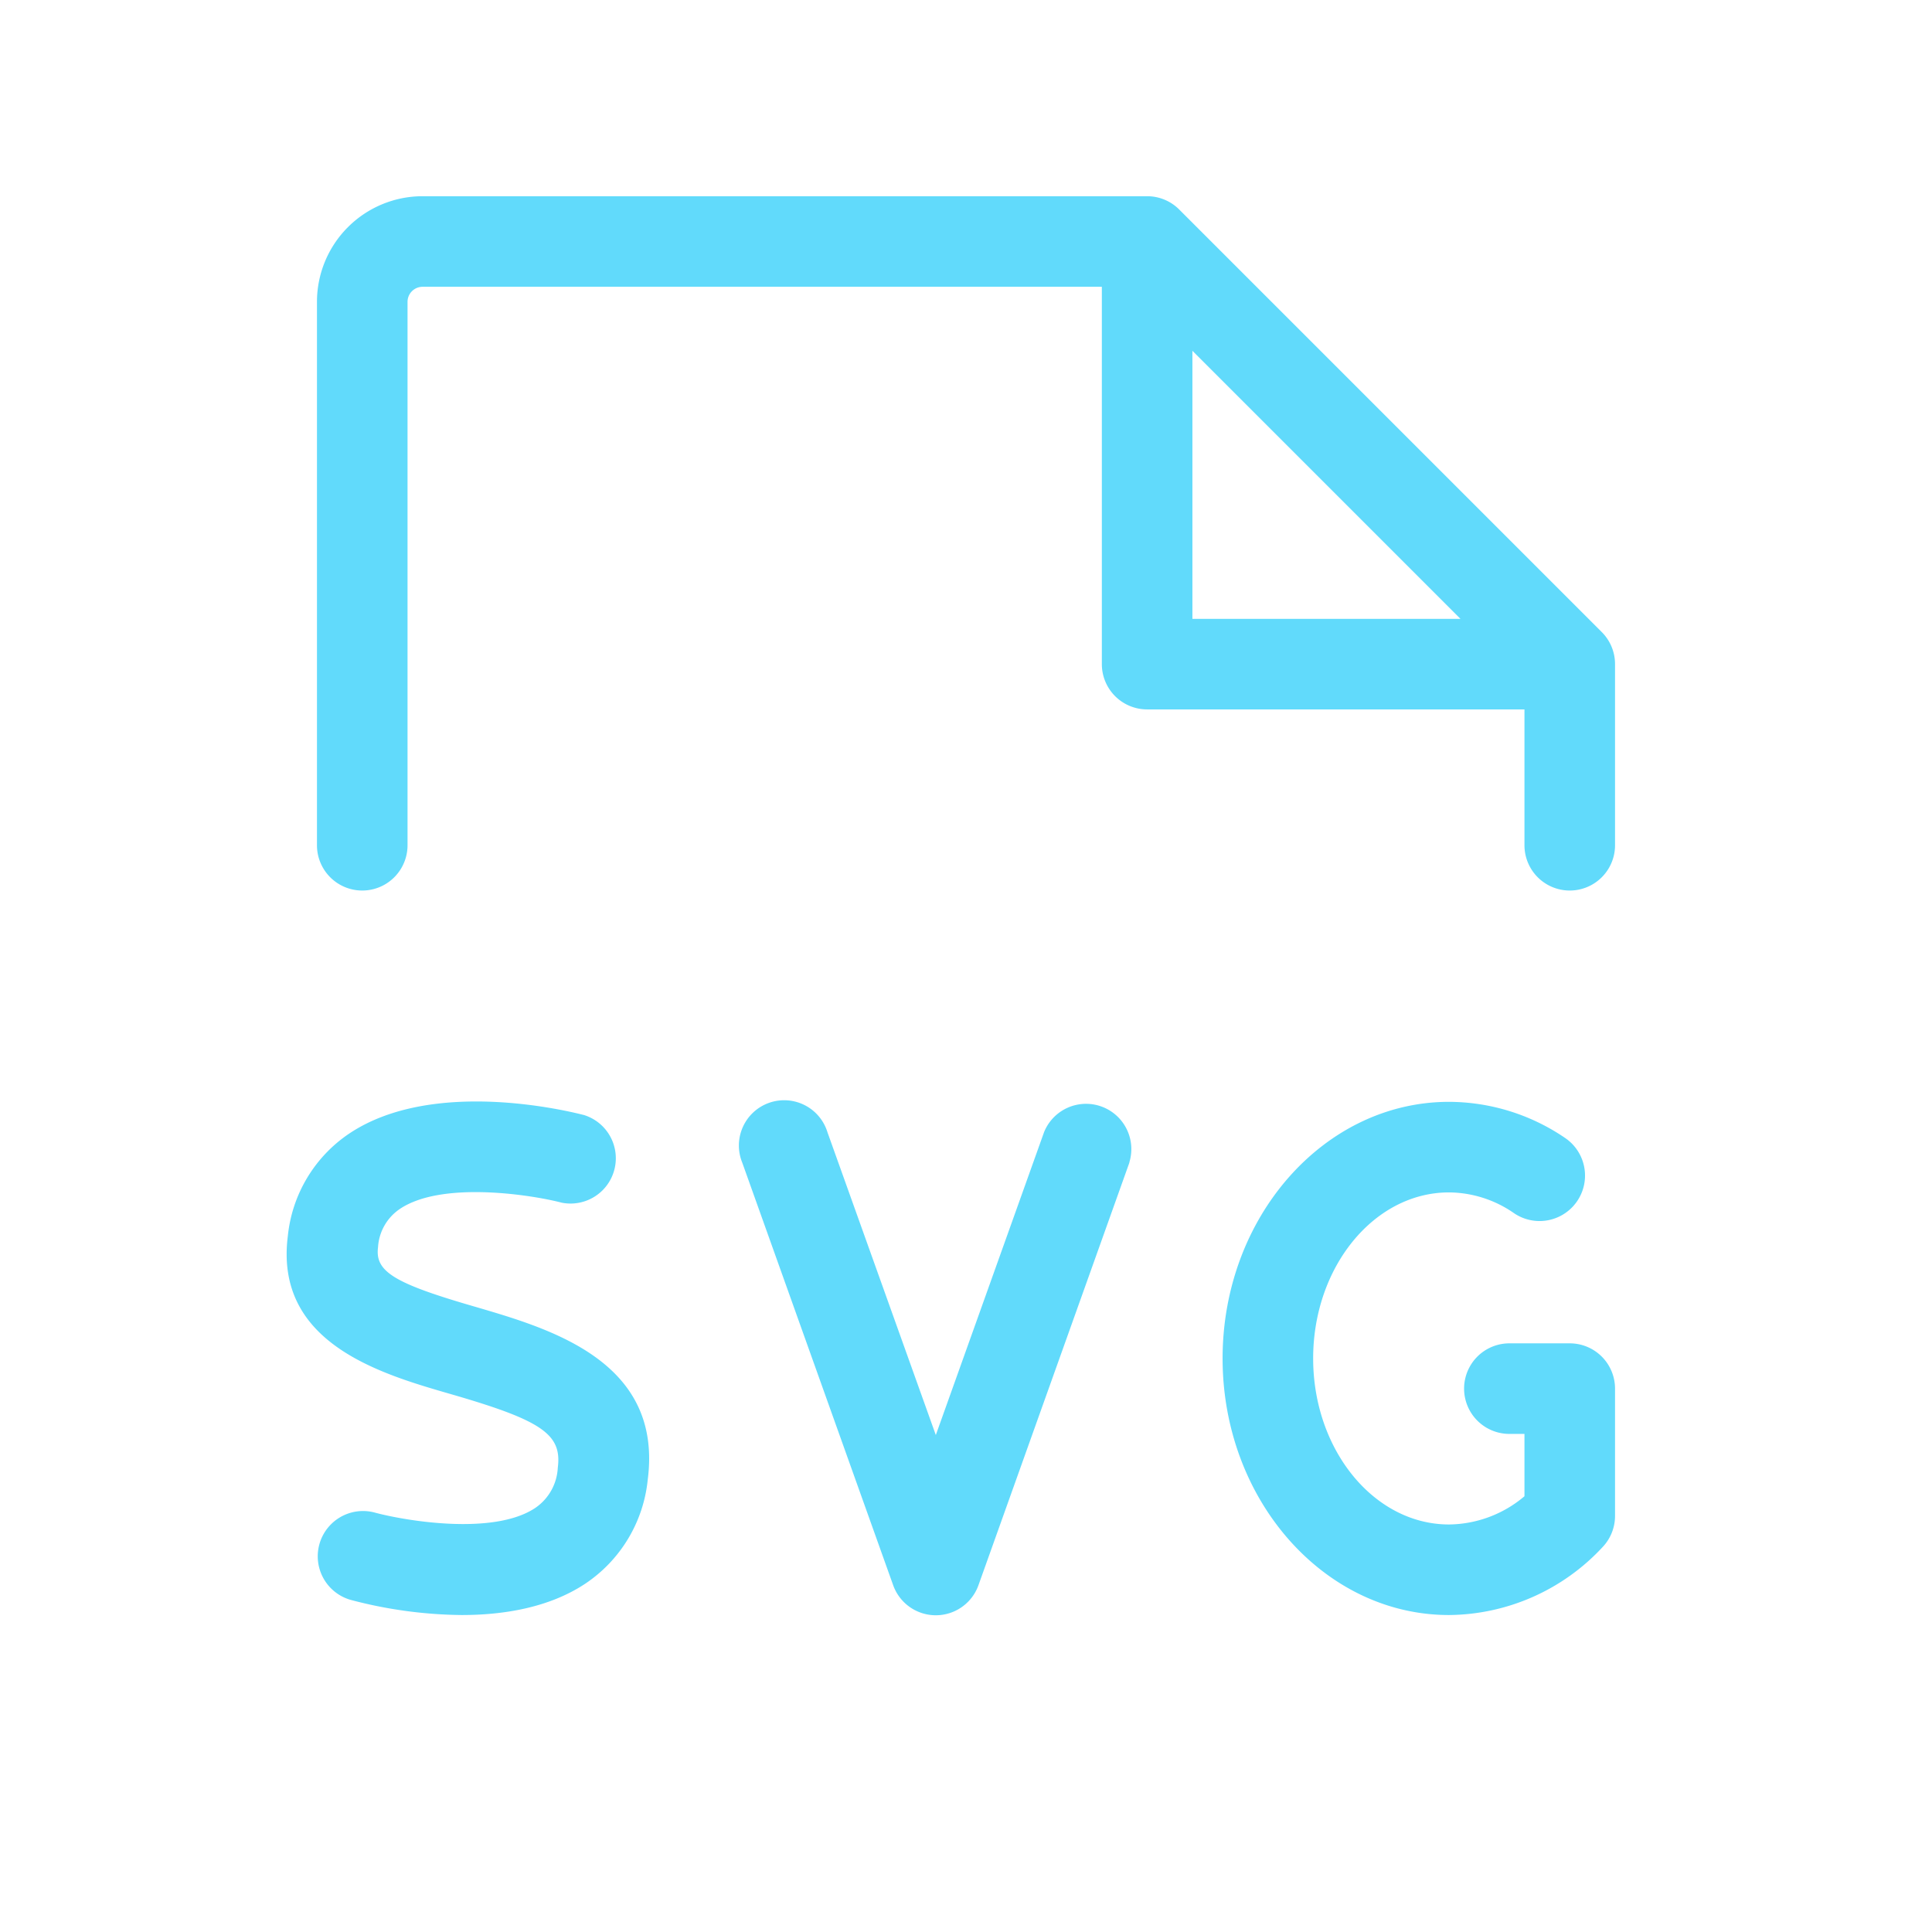<svg xmlns="http://www.w3.org/2000/svg" width="32" height="32" viewBox="0 0 256 256"><path fill="#61DAFB" d="m212.24 83.75l-56-56A6 6 0 0 0 152 26H56a14 14 0 0 0-14 14v72a6 6 0 0 0 12 0V40a2 2 0 0 1 2-2h90v50a6 6 0 0 0 6 6h50v18a6 6 0 1 0 12 0V88a6 6 0 0 0-1.76-4.25M158 46.48L193.52 82H158ZM85.83 196.05a18.85 18.85 0 0 1-8.3 13.81c-4.82 3.19-10.87 4.14-16.37 4.14a59.38 59.38 0 0 1-14.67-2a6 6 0 0 1 3.23-11.56c3.71 1 15.58 3.11 21.19-.62a6.85 6.85 0 0 0 3-5.34c.57-4.43-2.08-6.26-14.2-9.76c-9.31-2.69-23.37-6.75-21.57-20.94a18.61 18.61 0 0 1 8.08-13.54c11.11-7.49 29.18-3 31.2-2.48a6 6 0 0 1-3 11.6c-3.79-1-15.85-2.95-21.45.84a6.59 6.59 0 0 0-2.88 5.08c-.41 3.22 2.14 4.78 13 7.91c9.84 2.89 24.76 7.2 22.74 22.86m63.82-42l-20 56a6 6 0 0 1-11.3 0l-20-56a6 6 0 1 1 11.3-4l14.35 40.1L138.35 150a6 6 0 0 1 11.3 4ZM214 184v16.87a6 6 0 0 1-1.67 4.15A28.06 28.06 0 0 1 192 214c-16.54 0-30-15.25-30-34s13.46-34 30-34a27.43 27.43 0 0 1 15.36 4.77a6 6 0 0 1-6.72 10A15.25 15.25 0 0 0 192 158c-9.92 0-18 9.87-18 22s8.08 22 18 22a15.7 15.7 0 0 0 10-3.74V190h-2a6 6 0 0 1 0-12h8a6 6 0 0 1 6 6"/></svg>